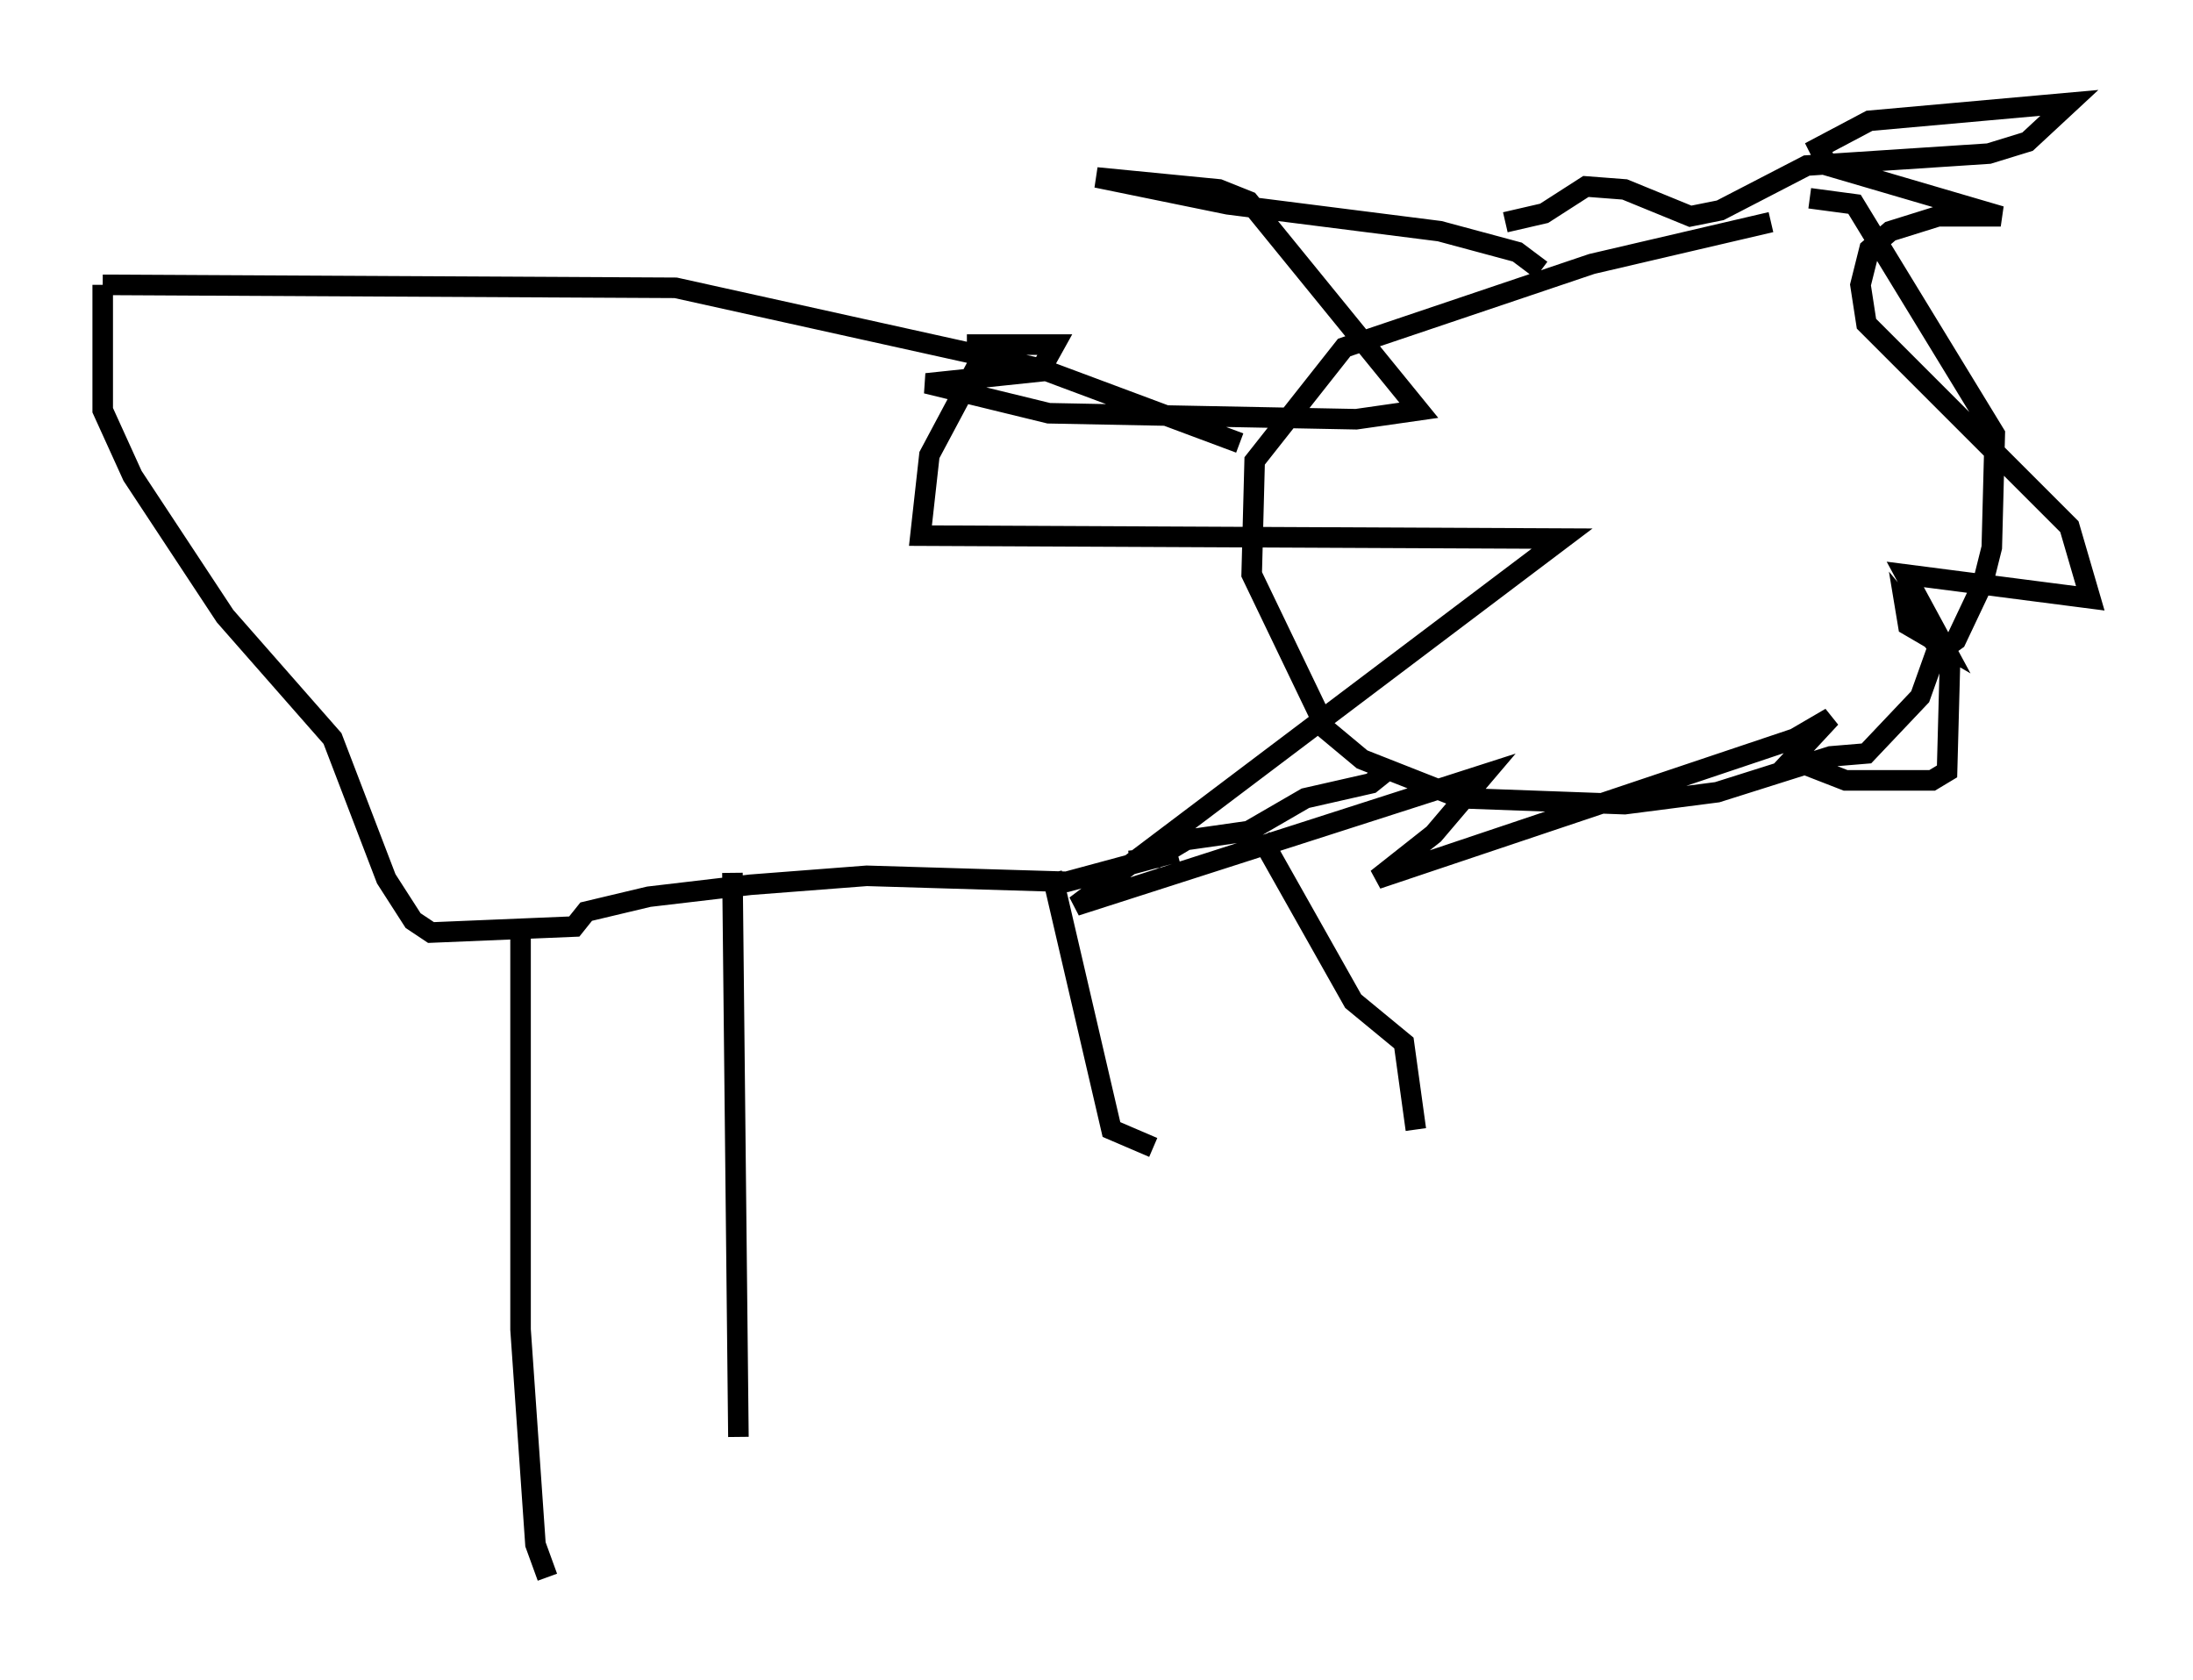 <?xml version="1.0" encoding="utf-8" ?>
<svg baseProfile="full" height="81.754" version="1.1" width="106.737" xmlns="http://www.w3.org/2000/svg" xmlns:ev="http://www.w3.org/2001/xml-events" xmlns:xlink="http://www.w3.org/1999/xlink"><defs /><rect fill="white" height="81.754" width="106.737" x="0" y="0" /><path d="M89.391, 9.212 m-3.196, 1.598 l-8.715, 2.034 -12.056, 4.067 l-4.358, 5.52 -0.145, 5.52 l3.631, 7.553 1.743, 1.453 l4.793, 1.888 7.989, 0.291 l4.503, -0.581 5.52, -1.743 l1.743, -0.145 2.615, -2.76 l0.726, -2.034 1.017, -0.726 l1.307, -2.76 0.436, -1.743 l0.145, -5.52 -6.827, -11.184 l-2.179, -0.291 m-27.743, 11.911 l-9.732, -3.631 -17.721, -3.922 l-27.888, -0.145 m0.0, 0.0 l0.0, 6.101 1.453, 3.196 l4.503, 6.827 5.229, 5.955 l2.615, 6.827 1.307, 2.034 l0.872, 0.581 6.972, -0.291 l0.581, -0.726 3.05, -0.726 l4.939, -0.581 5.665, -0.436 l9.732, 0.291 5.374, -1.453 m10.168, -3.922 l-0.726, 0.581 -3.196, 0.726 l-2.76, 1.598 -3.05, 0.436 l-1.453, 0.872 -1.307, 0.145 m-29.631, 2.905 l0.0, 19.899 0.726, 10.458 l0.581, 1.598 m9.006, -34.279 l0.291, 27.452 m15.251, -27.452 l2.905, 12.492 2.034, 0.872 m5.229, -15.106 l4.503, 7.989 2.469, 2.034 l0.581, 4.212 m6.101, -41.832 l-1.162, -0.872 -3.777, -1.017 l-10.313, -1.307 -6.391, -1.307 l5.955, 0.581 1.453, 0.581 l8.279, 10.168 -3.05, 0.436 l-14.961, -0.291 -5.955, -1.453 l5.52, -0.581 0.726, -1.307 l-3.777, 0.0 0.0, 1.017 l-2.324, 4.358 -0.436, 3.922 l31.229, 0.145 -23.676, 17.866 l19.899, -6.391 -2.469, 2.905 l-2.76, 2.179 20.335, -6.827 l1.743, -1.017 -1.888, 2.034 l2.615, 1.017 4.212, 0.0 l0.726, -0.436 0.145, -5.374 l-2.179, -2.615 0.145, 0.872 l1.743, 1.017 -1.888, -3.486 l9.006, 1.162 -1.017, -3.486 l-9.877, -9.877 -0.291, -1.888 l0.436, -1.743 1.017, -0.872 l2.324, -0.726 3.05, 0.0 l-8.425, -2.469 -0.436, -0.872 l2.469, -1.307 9.732, -0.872 l-2.034, 1.888 -1.888, 0.581 l-8.86, 0.581 -4.212, 2.179 l-1.453, 0.291 -3.196, -1.307 l-1.888, -0.145 -2.034, 1.307 l-1.888, 0.436 m3.922, 8.425 l0.0, 0.0 m0.436, 0.872 l0.0, 0.0 m0.0, 0.0 " fill="none" stroke="black" stroke-width="1" /></svg>
